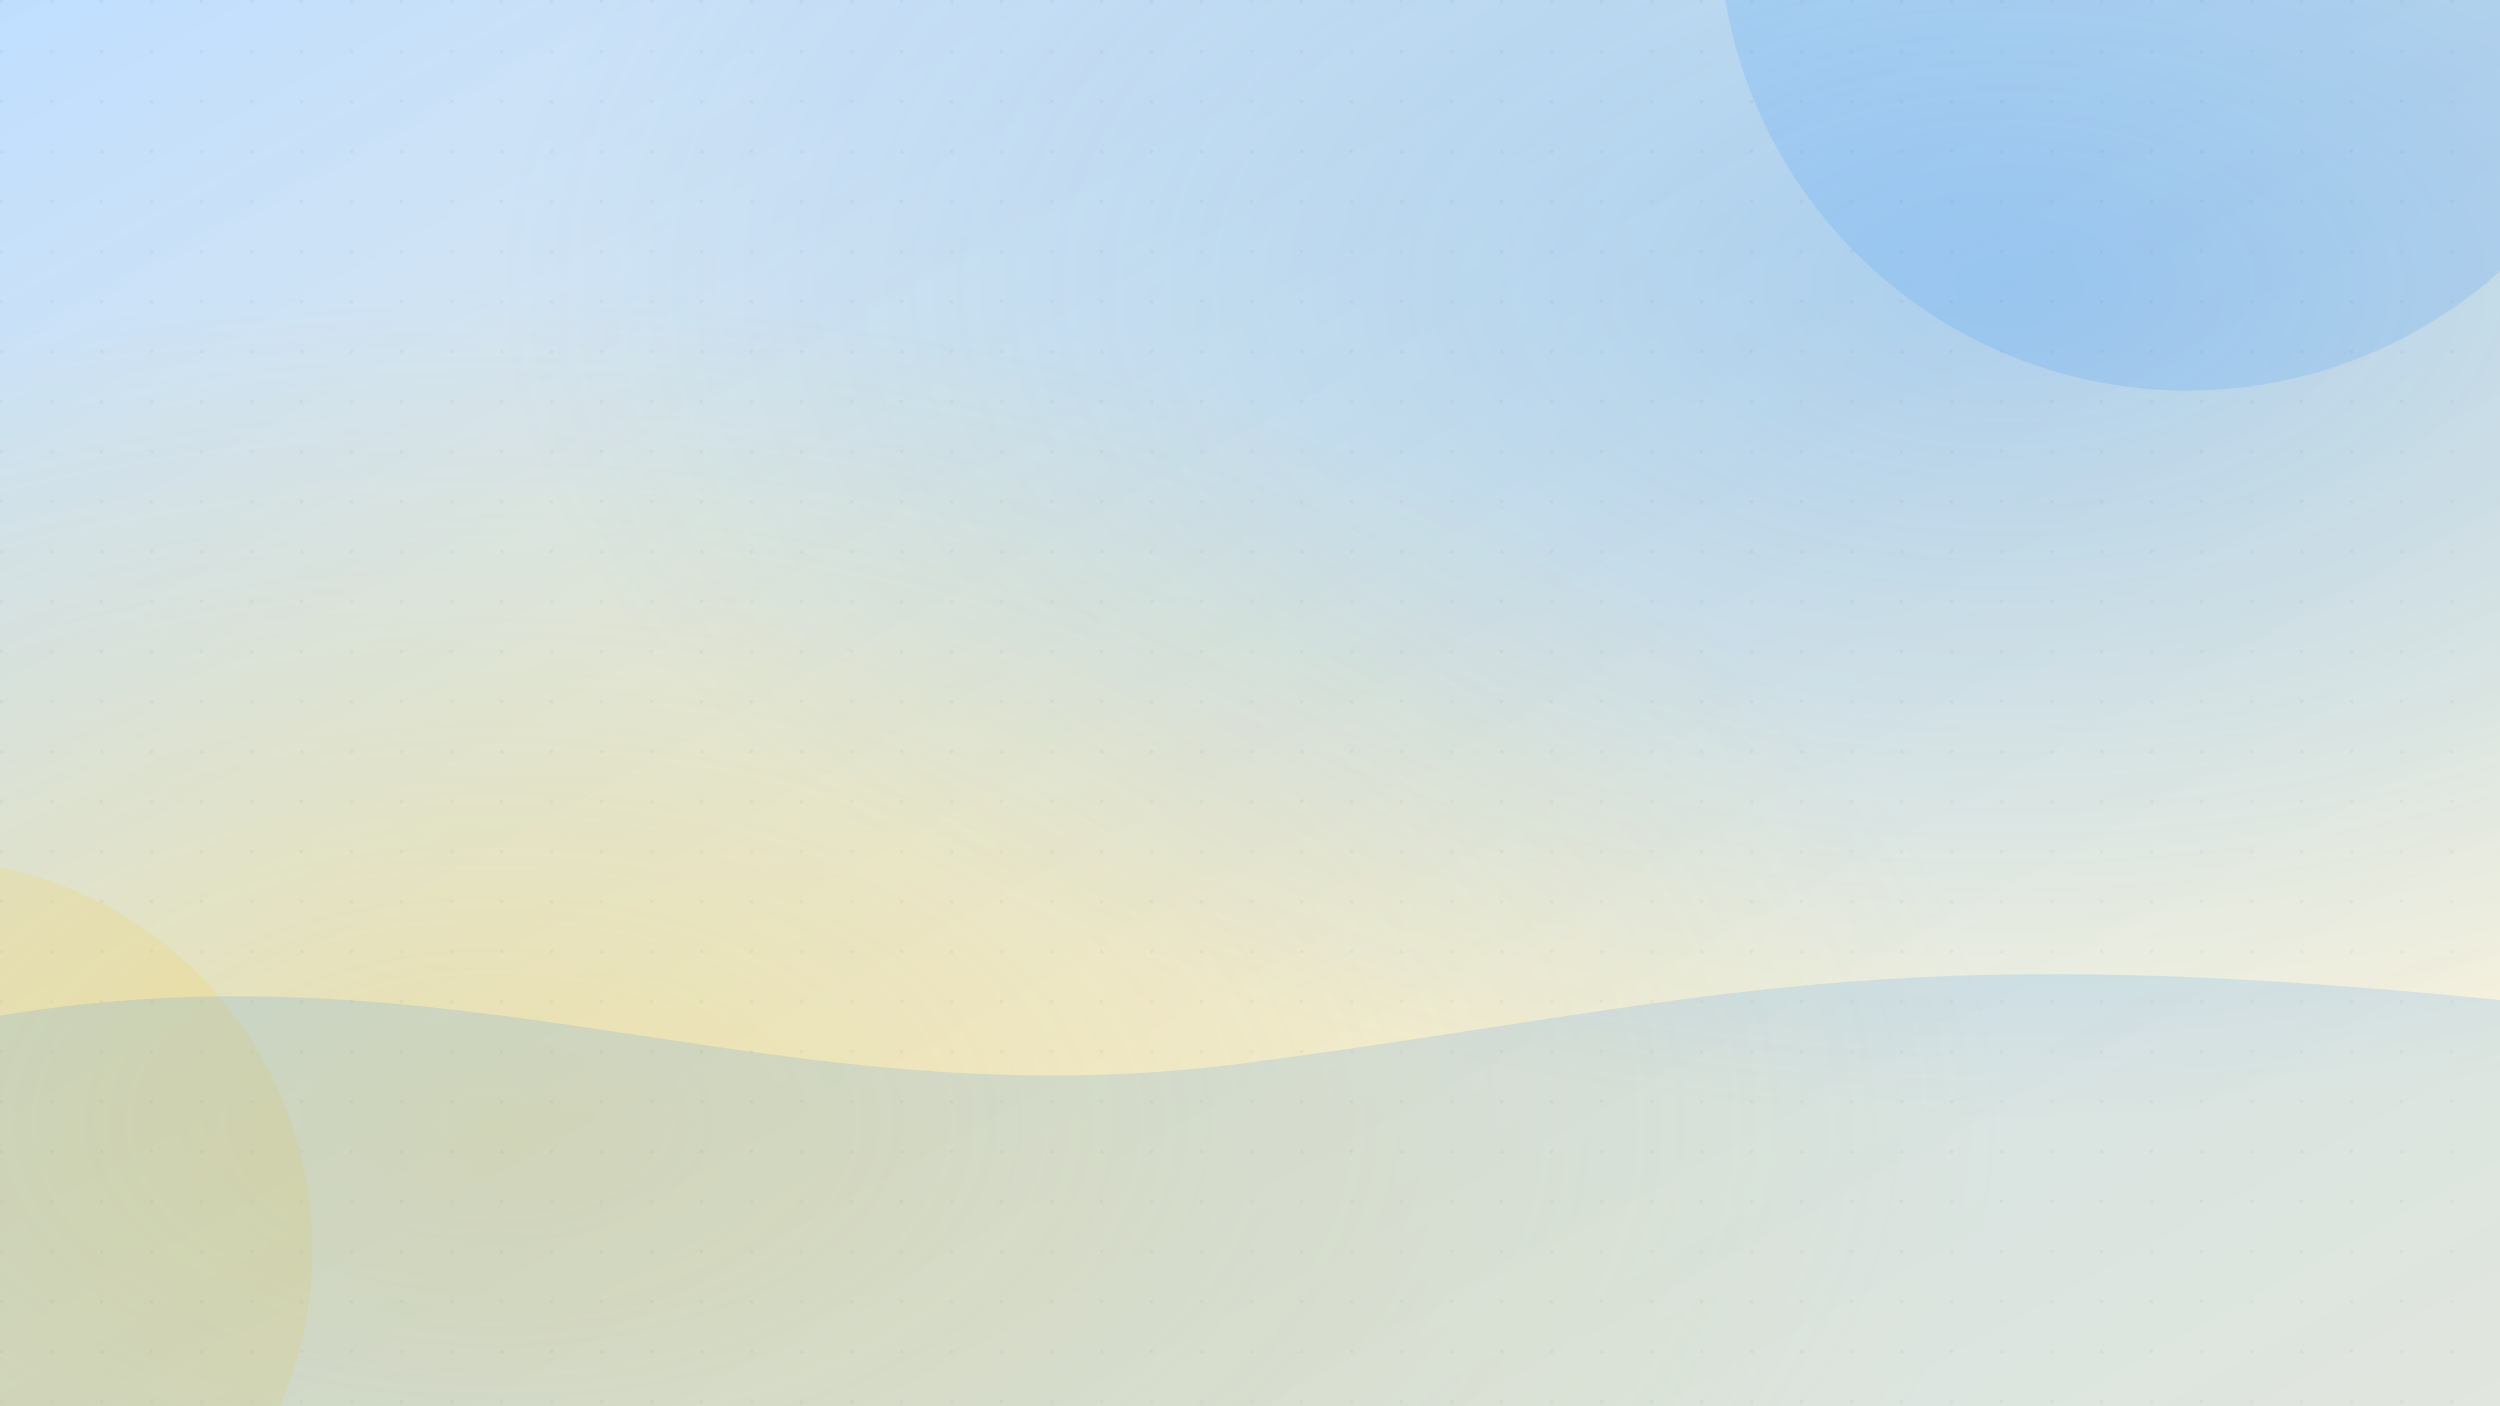 <svg xmlns="http://www.w3.org/2000/svg" width="1600" height="900" viewBox="0 0 1600 900" preserveAspectRatio="xMidYMid slice">
  <defs>
    <linearGradient id="g1" x1="0" y1="0" x2="1" y2="1">
      <stop stop-color="#007AFF" stop-opacity="0.25" offset="0%"/>
      <stop stop-color="#FFC107" stop-opacity="0.15" offset="100%"/>
    </linearGradient>
    <radialGradient id="r1" cx="80%" cy="20%" r="60%">
      <stop stop-color="#007AFF" stop-opacity="0.25" offset="0"/>
      <stop stop-color="#007AFF" stop-opacity="0" offset="1"/>
    </radialGradient>
    <radialGradient id="r2" cx="20%" cy="80%" r="60%">
      <stop stop-color="#FFC107" stop-opacity="0.25" offset="0"/>
      <stop stop-color="#FFC107" stop-opacity="0" offset="1"/>
    </radialGradient>
    <pattern id="dots" width="32" height="32" patternUnits="userSpaceOnUse">
      <circle cx="1" cy="1" r="1" fill="#0F172A" fill-opacity="0.06"/>
    </pattern>
  </defs>
  <rect width="1600" height="900" fill="url(#g1)"/>
  <rect width="1600" height="900" fill="url(#r1)"/>
  <rect width="1600" height="900" fill="url(#r2)"/>
  <rect width="1600" height="900" fill="url(#dots)"/>
  <g opacity="0.12">
    <circle cx="1400" cy="-50" r="300" fill="#007AFF"/>
    <circle cx="-50" cy="800" r="250" fill="#FFC107"/>
  </g>
  <g opacity="0.12">
    <path d="M0 650 C 300 600, 500 720, 800 680 S 1200 600, 1600 640 L 1600 900 L 0 900 Z" fill="#007AFF"/>
  </g>
</svg>


